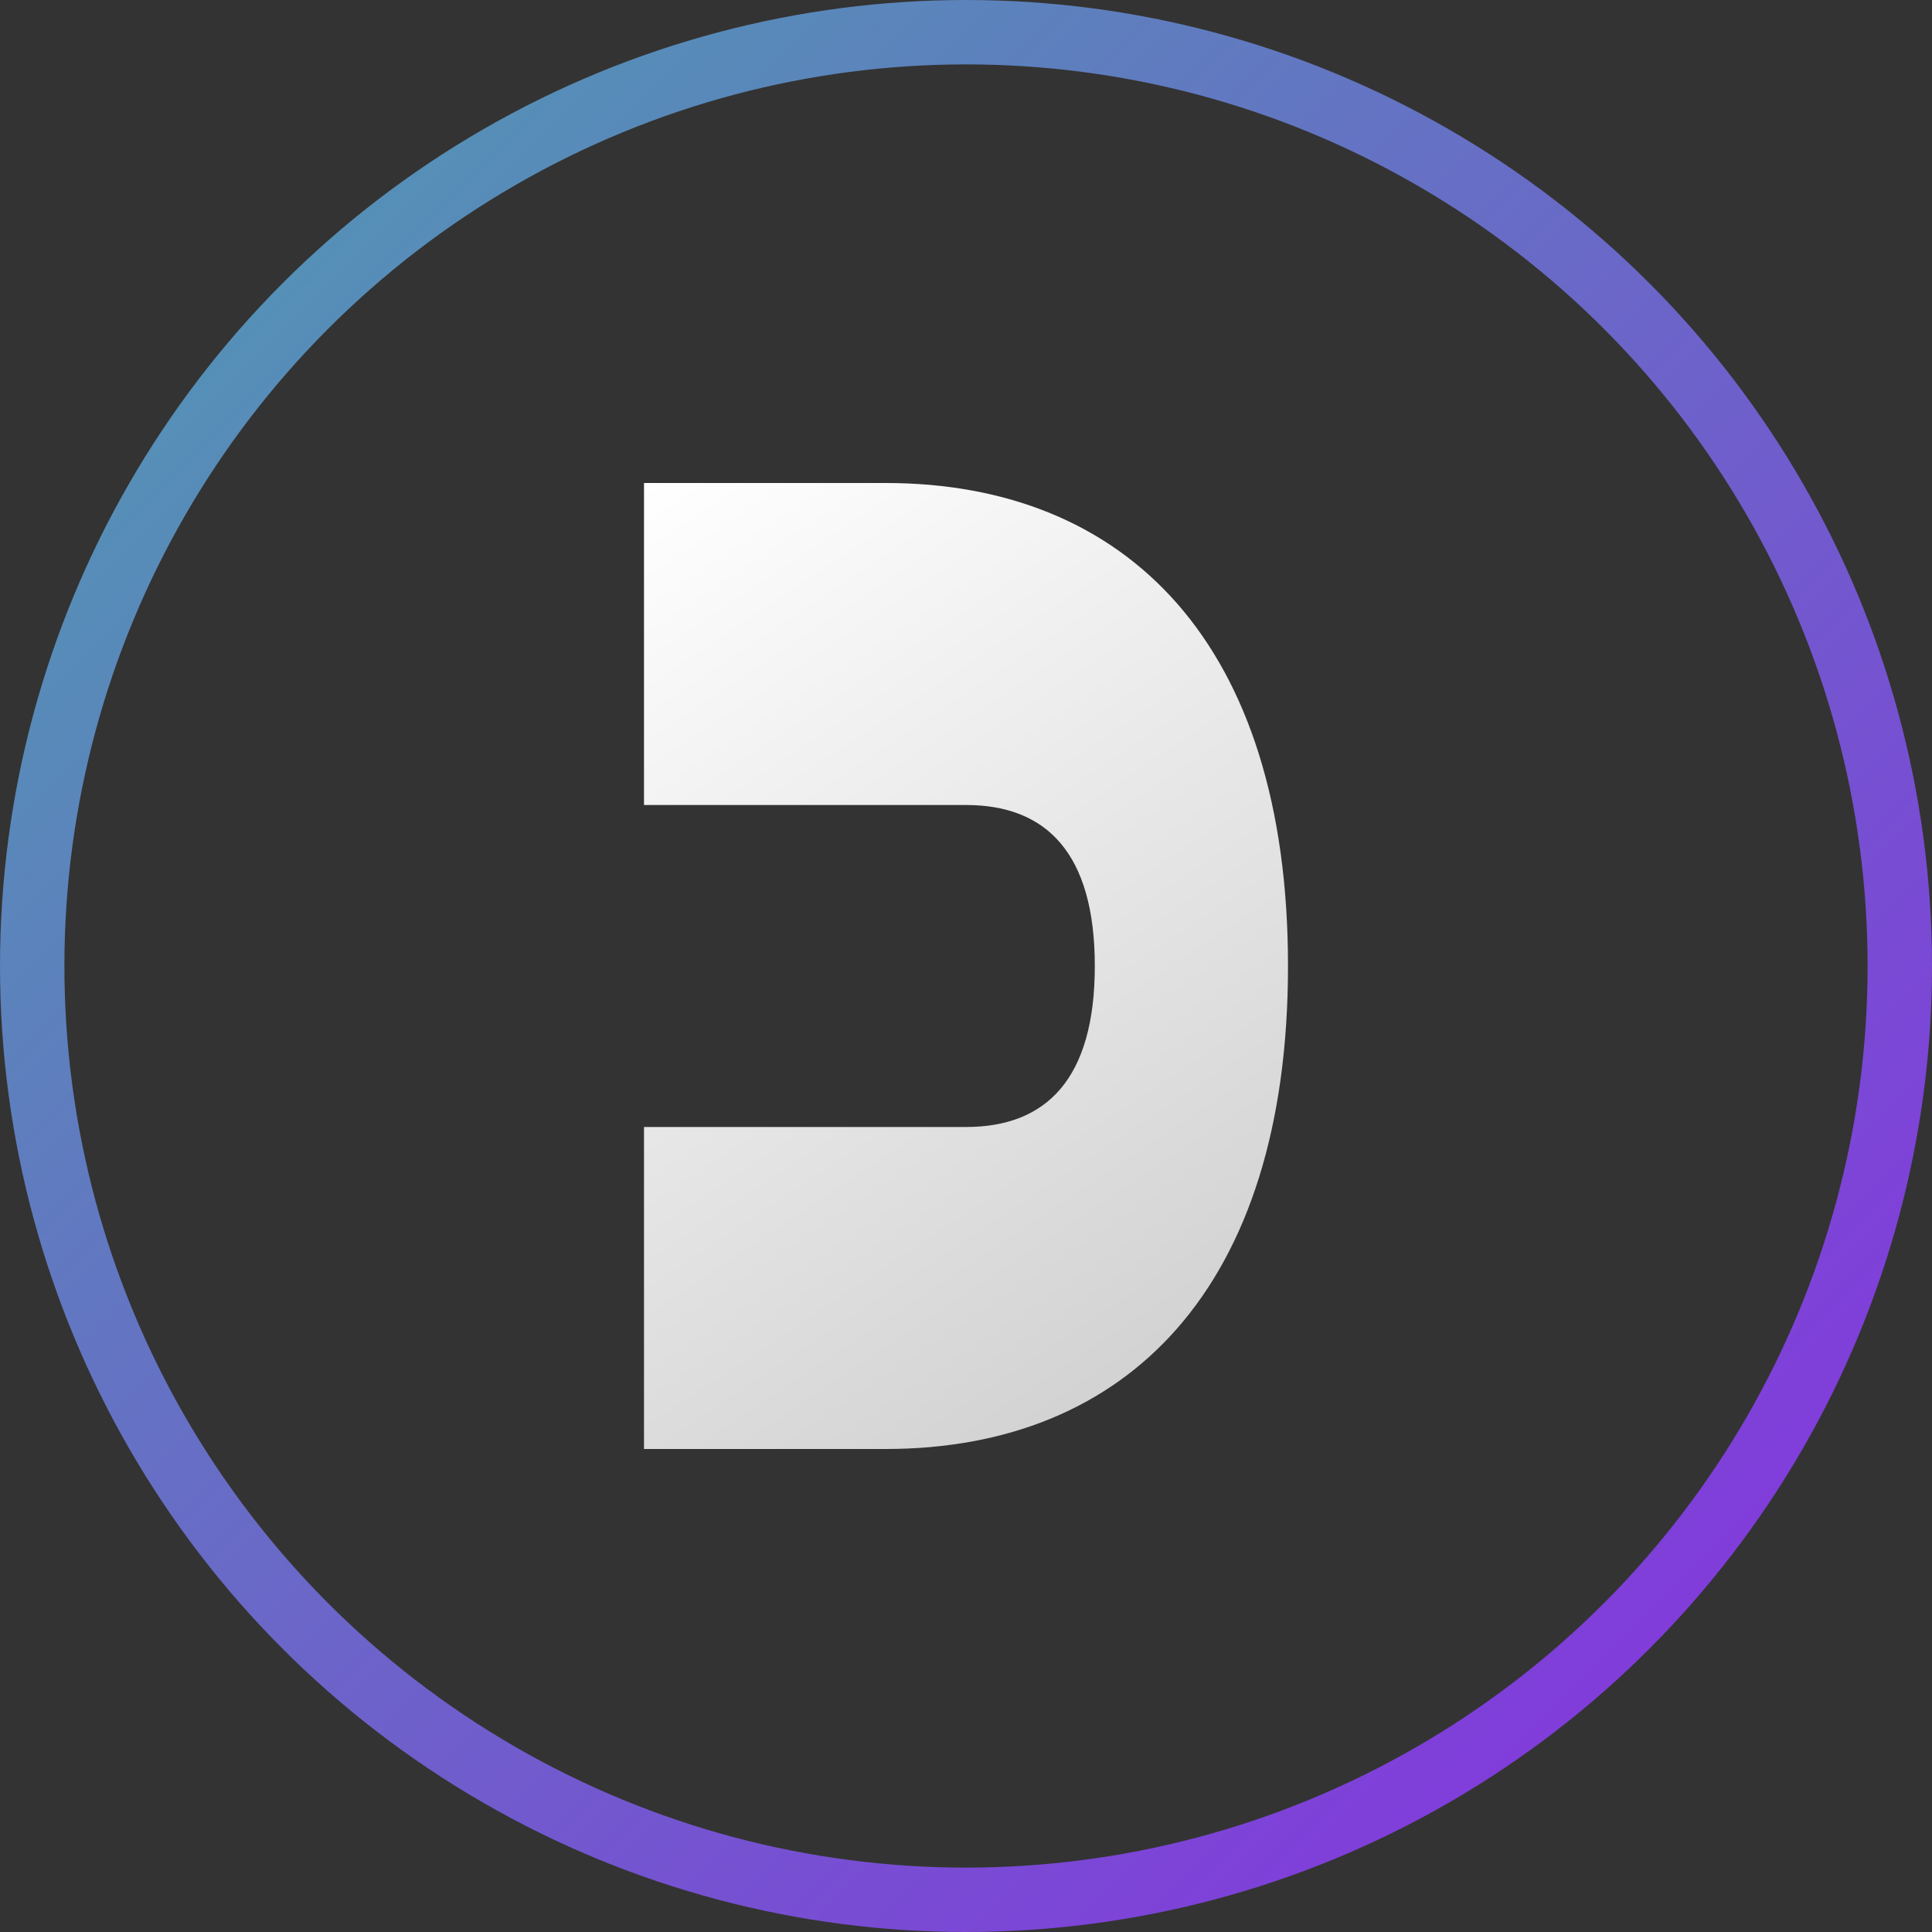 <svg width="120" height="120" viewBox="0 0 120 120" fill="none" xmlns="http://www.w3.org/2000/svg">
  <rect x="0" y="0" width="120" height="120" fill="#333333" stroke="none"/>
  <circle cx="60" cy="60" r="58" stroke="url(#paint0_linear)" stroke-width="4"/>
  
  <path d="M40 30 V90 H55 C70 90 80 80 80 60 C80 40 70 30 55 30 H40 Z M60 50 C65 50 68 53 68 60 C68 67 65 70 60 70 H40 V50 H60 Z" fill="url(#paint1_linear)"/>
  
  <defs>
    <linearGradient id="paint0_linear" x1="0" y1="0" x2="120" y2="120" gradientUnits="userSpaceOnUse">
      <stop stop-color="#4CA1AF"/>
      <stop offset="1" stop-color="#8a2be2"/>
    </linearGradient>
    
    <linearGradient id="paint1_linear" x1="40" y1="30" x2="80" y2="90" gradientUnits="userSpaceOnUse">
      <stop stop-color="#FFFFFF"/>
      <stop offset="1" stop-color="#CCCCCC"/>
    </linearGradient>
  </defs>
</svg>